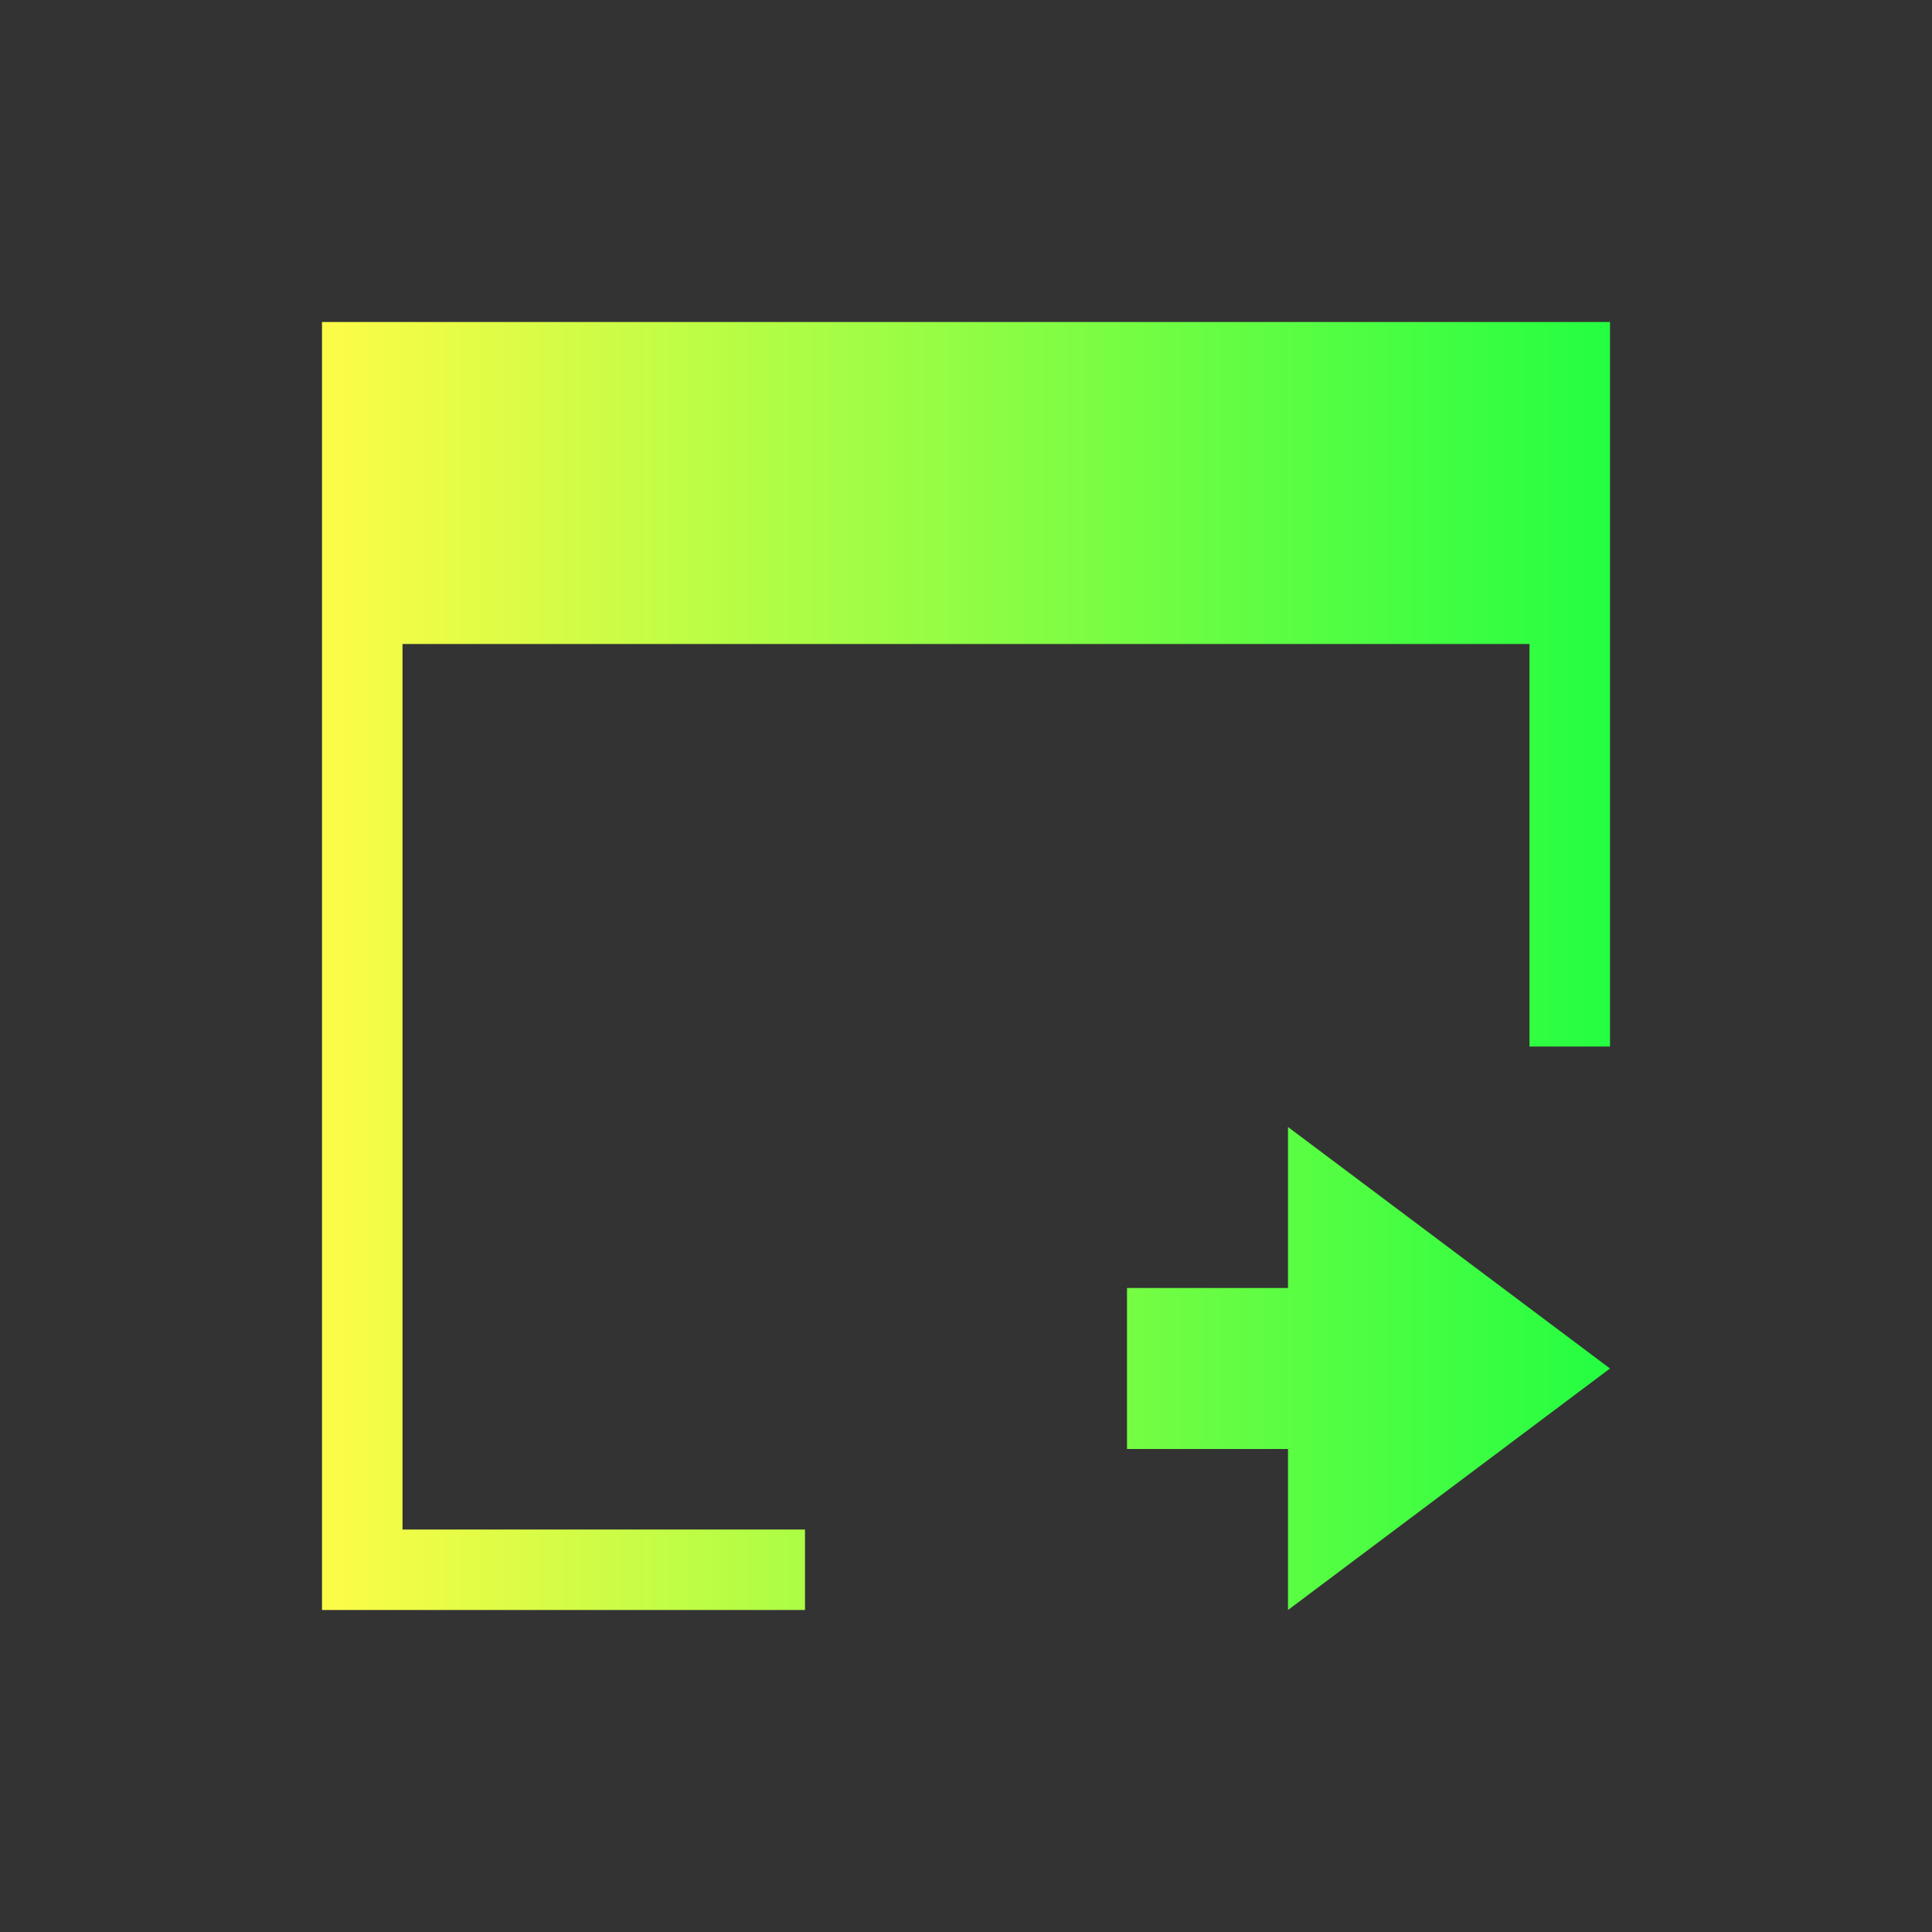 <svg width="24" height="24" viewBox="0 0 24 24" fill="none" xmlns="http://www.w3.org/2000/svg">
<rect x="0" y="0" width="24" height="24" fill="#333333" stroke="none"/>
<path d="M4 4V8V20H5H10V19H5V8H19V13H20V8V4H4ZM16 14V16H14V18H16V20L20 17L16 14Z" fill="url(#paint0_linear_10_15150)"/>
<defs>
<linearGradient id="paint0_linear_10_15150" x1="4" y1="12" x2="20" y2="12" gradientUnits="userSpaceOnUse">
<stop stop-color="#FDFC47"/>
<stop offset="1" stop-color="#24FE41"/>
</linearGradient>
</defs>
</svg>
